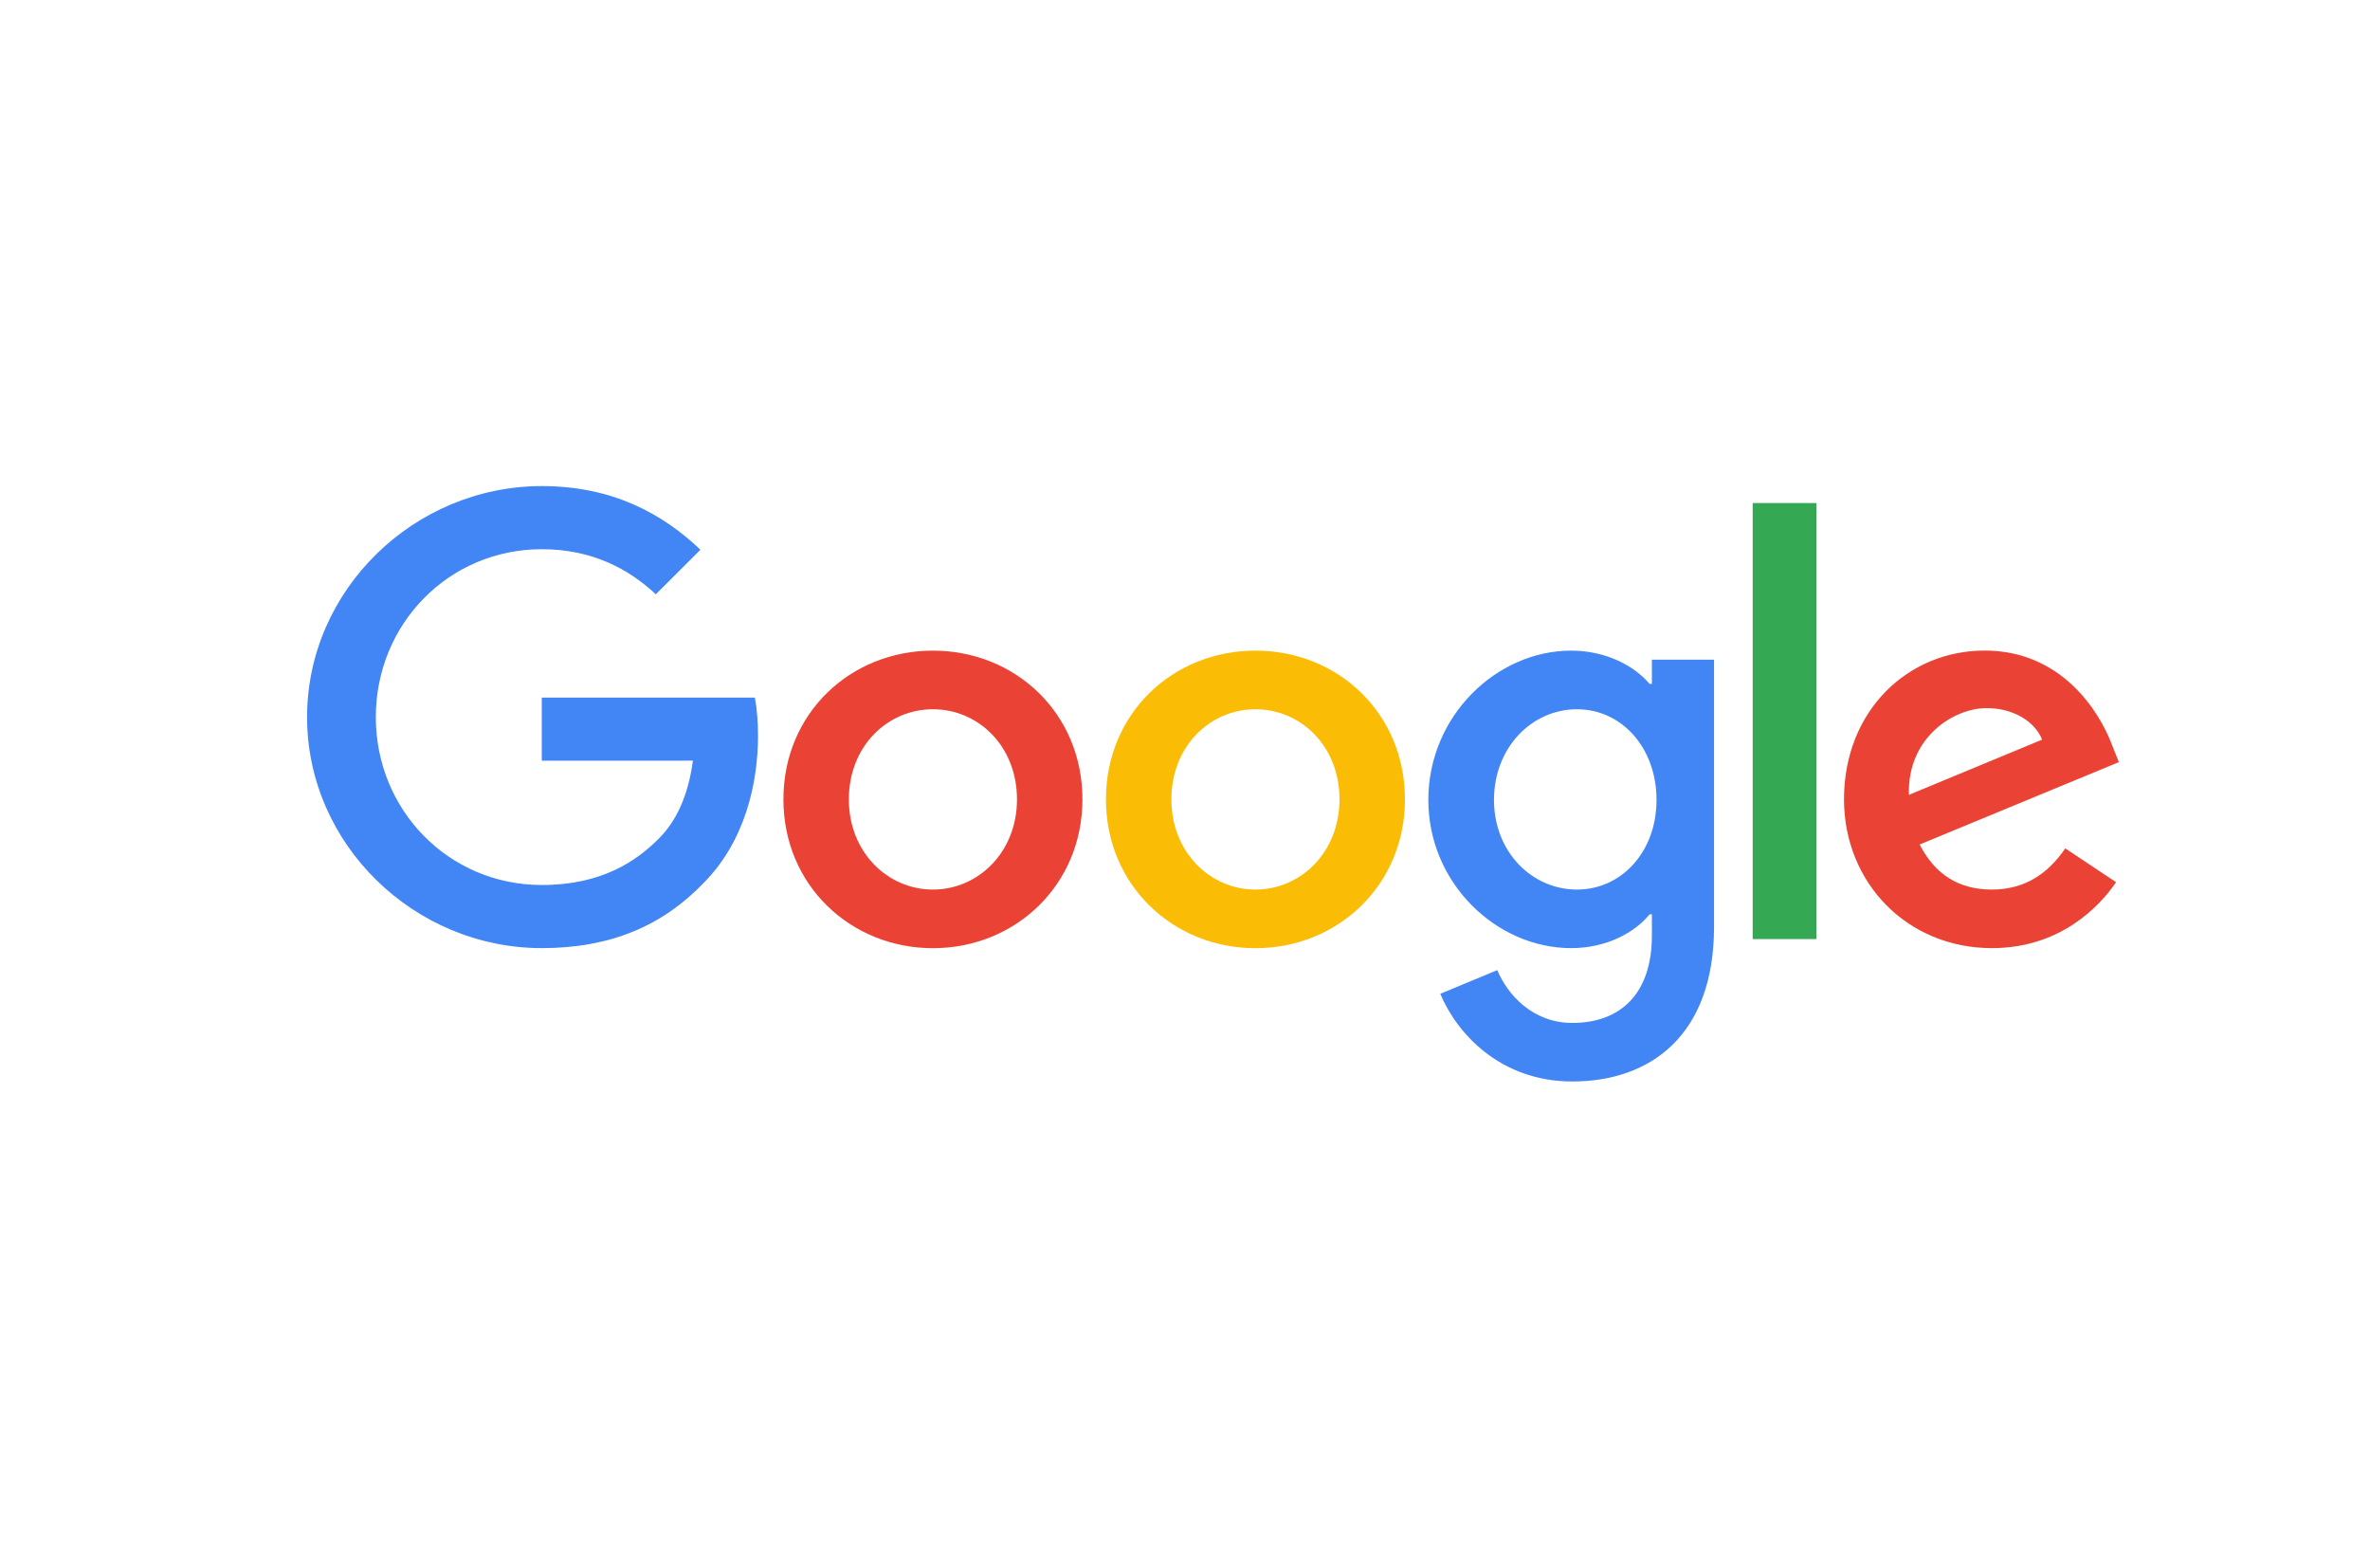 <svg width="254" height="168" viewBox="0 0 254 168" fill="none" xmlns="http://www.w3.org/2000/svg">
<path d="M116.007 85.675C116.007 94.856 108.813 101.62 99.984 101.62C91.155 101.62 83.961 94.856 83.961 85.675C83.961 76.43 91.155 69.73 99.984 69.73C108.813 69.73 116.007 76.43 116.007 85.675ZM108.993 85.675C108.993 79.938 104.823 76.013 99.984 76.013C95.145 76.013 90.975 79.938 90.975 85.675C90.975 91.355 95.145 95.337 99.984 95.337C104.823 95.337 108.993 91.347 108.993 85.675Z" fill="#EA4335"/>
<path d="M150.573 85.675C150.573 94.856 143.379 101.62 134.55 101.62C125.722 101.62 118.527 94.856 118.527 85.675C118.527 76.437 125.722 69.73 134.55 69.73C143.379 69.73 150.573 76.43 150.573 85.675ZM143.559 85.675C143.559 79.938 139.39 76.013 134.55 76.013C129.711 76.013 125.542 79.938 125.542 85.675C125.542 91.355 129.711 95.337 134.55 95.337C139.39 95.337 143.559 91.347 143.559 85.675Z" fill="#FBBC05"/>
<path d="M183.699 70.693V99.32C183.699 111.096 176.743 115.905 168.519 115.905C160.778 115.905 156.118 110.736 154.361 106.509L160.468 103.971C161.555 106.567 164.22 109.629 168.512 109.629C173.776 109.629 177.038 106.387 177.038 100.283V97.99H176.793C175.223 99.924 172.199 101.613 168.382 101.613C160.396 101.613 153.079 94.669 153.079 85.733C153.079 76.732 160.396 69.73 168.382 69.73C172.192 69.73 175.216 71.419 176.793 73.296H177.038V70.7H183.699V70.693ZM177.535 85.733C177.535 80.118 173.783 76.013 169.009 76.013C164.169 76.013 160.115 80.118 160.115 85.733C160.115 91.29 164.169 95.337 169.009 95.337C173.783 95.337 177.535 91.29 177.535 85.733Z" fill="#4285F4"/>
<path d="M194.681 53.914V100.643H187.84V53.914H194.681Z" fill="#34A853"/>
<path d="M221.341 90.923L226.785 94.546C225.028 97.141 220.793 101.613 213.477 101.613C204.403 101.613 197.627 94.611 197.627 85.668C197.627 76.185 204.461 69.722 212.692 69.722C220.98 69.722 225.035 76.308 226.36 79.866L227.087 81.678L205.735 90.506C207.37 93.705 209.912 95.337 213.477 95.337C217.049 95.337 219.526 93.583 221.341 90.923ZM204.583 85.186L218.856 79.269C218.071 77.278 215.709 75.891 212.929 75.891C209.365 75.891 204.403 79.032 204.583 85.186Z" fill="#EA4335"/>
<path d="M58.065 81.527V74.762H80.9C81.124 75.941 81.239 77.336 81.239 78.845C81.239 83.921 79.849 90.197 75.37 94.668C71.013 99.198 65.446 101.613 58.072 101.613C44.404 101.613 32.911 90.499 32.911 76.854C32.911 63.209 44.404 52.095 58.072 52.095C65.633 52.095 71.02 55.057 75.067 58.917L70.285 63.691C67.383 60.973 63.451 58.86 58.065 58.86C48.084 58.86 40.278 66.89 40.278 76.854C40.278 86.818 48.084 94.848 58.065 94.848C64.539 94.848 68.226 92.253 70.588 89.895C72.504 87.983 73.764 85.251 74.261 81.52L58.065 81.527Z" fill="#4285F4"/>
</svg>
